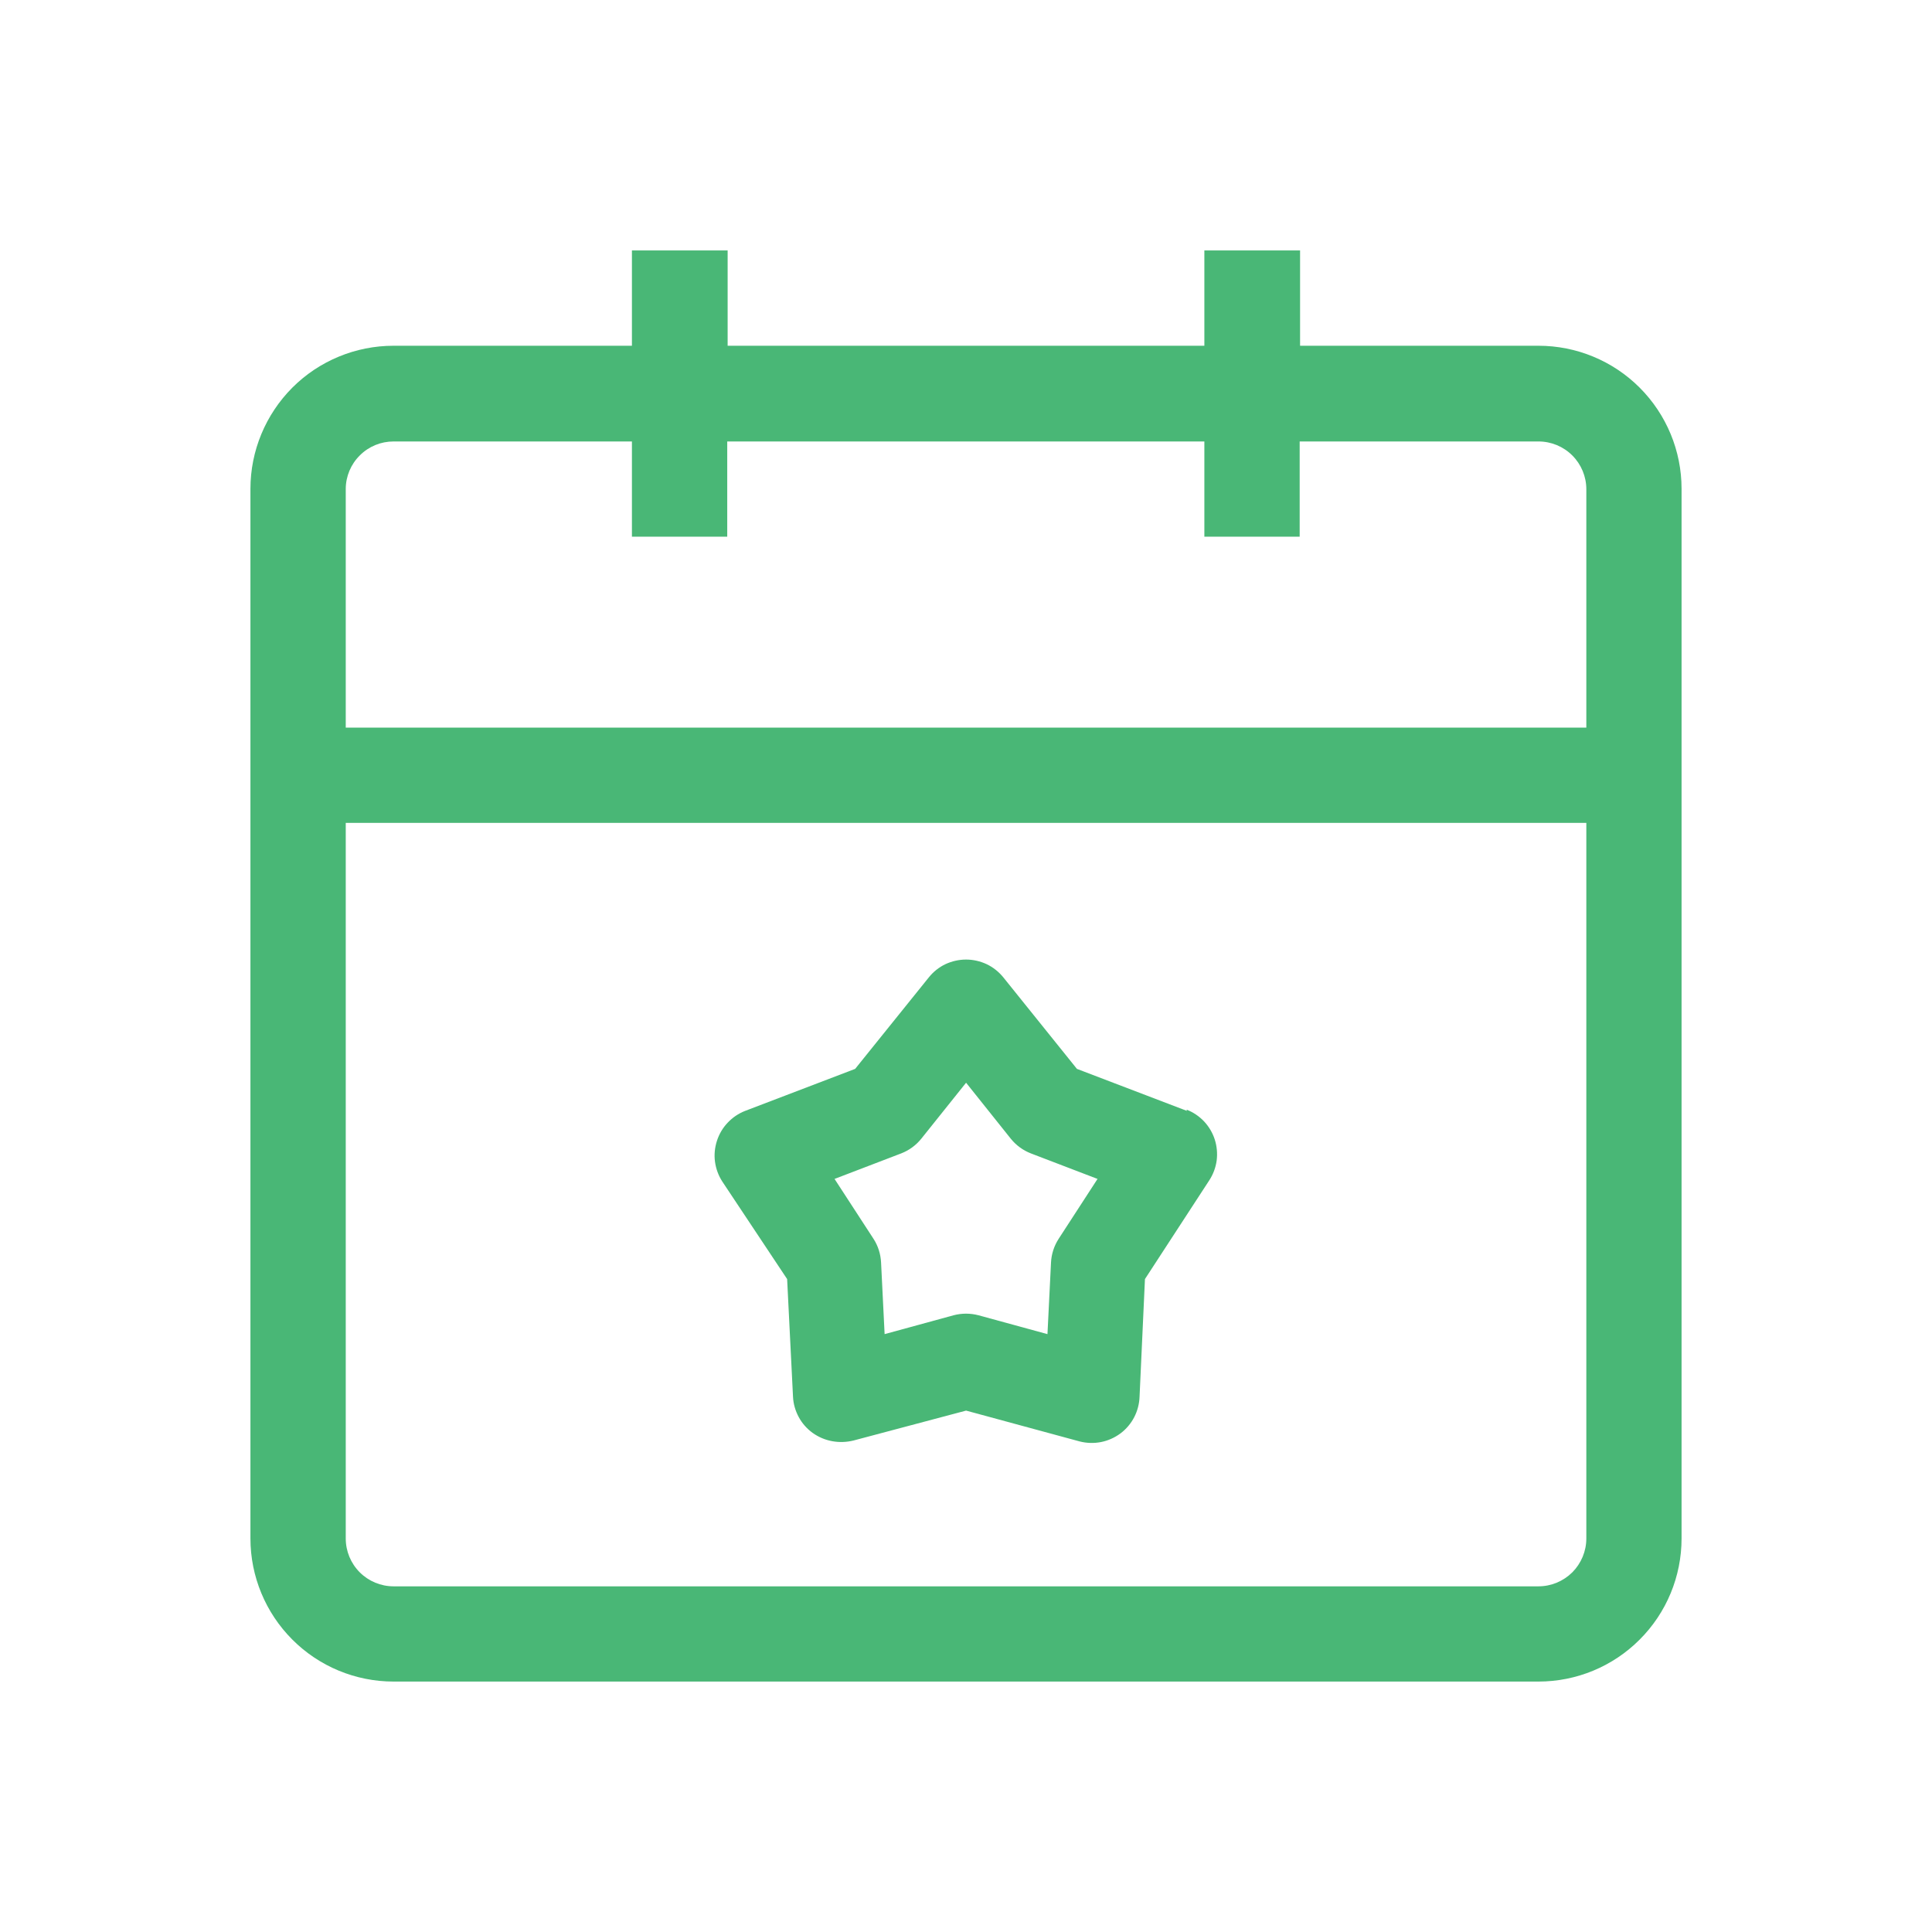 <svg width="24" height="24" viewBox="0 0 24 24" fill="none" xmlns="http://www.w3.org/2000/svg">
<path d="M19.111 4.295H16.15V3.111H14.961V4.295H9.039V3.111H7.85V4.295H4.889C4.418 4.295 3.965 4.482 3.632 4.815C3.299 5.149 3.111 5.601 3.111 6.072V19.111C3.111 19.583 3.299 20.035 3.632 20.368C3.965 20.702 4.418 20.889 4.889 20.889H19.111C19.583 20.889 20.035 20.702 20.368 20.368C20.702 20.035 20.889 19.583 20.889 19.111V6.072C20.889 5.601 20.702 5.149 20.368 4.815C20.035 4.482 19.583 4.295 19.111 4.295ZM4.889 5.484H7.85V6.667H9.034V5.484H14.961V6.667H16.145V5.484H19.111C19.269 5.484 19.42 5.546 19.532 5.658C19.643 5.769 19.706 5.92 19.706 6.078V9.039H4.295V6.072C4.296 5.916 4.359 5.766 4.471 5.656C4.582 5.545 4.732 5.484 4.889 5.484ZM19.111 19.706H4.889C4.731 19.706 4.58 19.643 4.469 19.532C4.357 19.42 4.295 19.269 4.295 19.111V10.222H19.706V19.111C19.706 19.269 19.643 19.42 19.532 19.532C19.42 19.643 19.269 19.706 19.111 19.706Z" fill="#49B776"/>
<path d="M14.745 13.8L13.378 13.278L12.462 12.139C12.406 12.071 12.336 12.015 12.256 11.977C12.176 11.94 12.089 11.92 12.001 11.92C11.912 11.92 11.825 11.94 11.745 11.977C11.665 12.015 11.595 12.071 11.54 12.139L10.623 13.278L9.256 13.8C9.174 13.832 9.1 13.882 9.039 13.947C8.978 14.011 8.933 14.088 8.906 14.172C8.879 14.256 8.87 14.345 8.882 14.432C8.894 14.52 8.925 14.604 8.973 14.678L9.778 15.889L9.851 17.35C9.855 17.439 9.88 17.525 9.922 17.603C9.964 17.681 10.023 17.748 10.095 17.8C10.168 17.852 10.25 17.887 10.338 17.903C10.425 17.919 10.514 17.916 10.601 17.895L12.001 17.523L13.412 17.906C13.498 17.928 13.588 17.931 13.676 17.914C13.763 17.897 13.846 17.86 13.918 17.807C13.989 17.754 14.048 17.685 14.089 17.606C14.13 17.527 14.153 17.439 14.156 17.35L14.223 15.889L15.023 14.661C15.071 14.587 15.102 14.503 15.114 14.416C15.125 14.328 15.117 14.239 15.09 14.155C15.063 14.071 15.017 13.994 14.957 13.93C14.896 13.866 14.822 13.816 14.739 13.784L14.745 13.8ZM13.151 15.389C13.094 15.477 13.061 15.579 13.056 15.684L13.012 16.573L12.156 16.339C12.054 16.312 11.947 16.312 11.845 16.339L10.989 16.573L10.945 15.684C10.94 15.579 10.908 15.477 10.851 15.389L10.367 14.645L11.195 14.328C11.293 14.29 11.379 14.227 11.445 14.145L12.001 13.45L12.556 14.145C12.622 14.227 12.708 14.29 12.806 14.328L13.634 14.645L13.151 15.389Z" fill="#49B776"/>
</svg>
